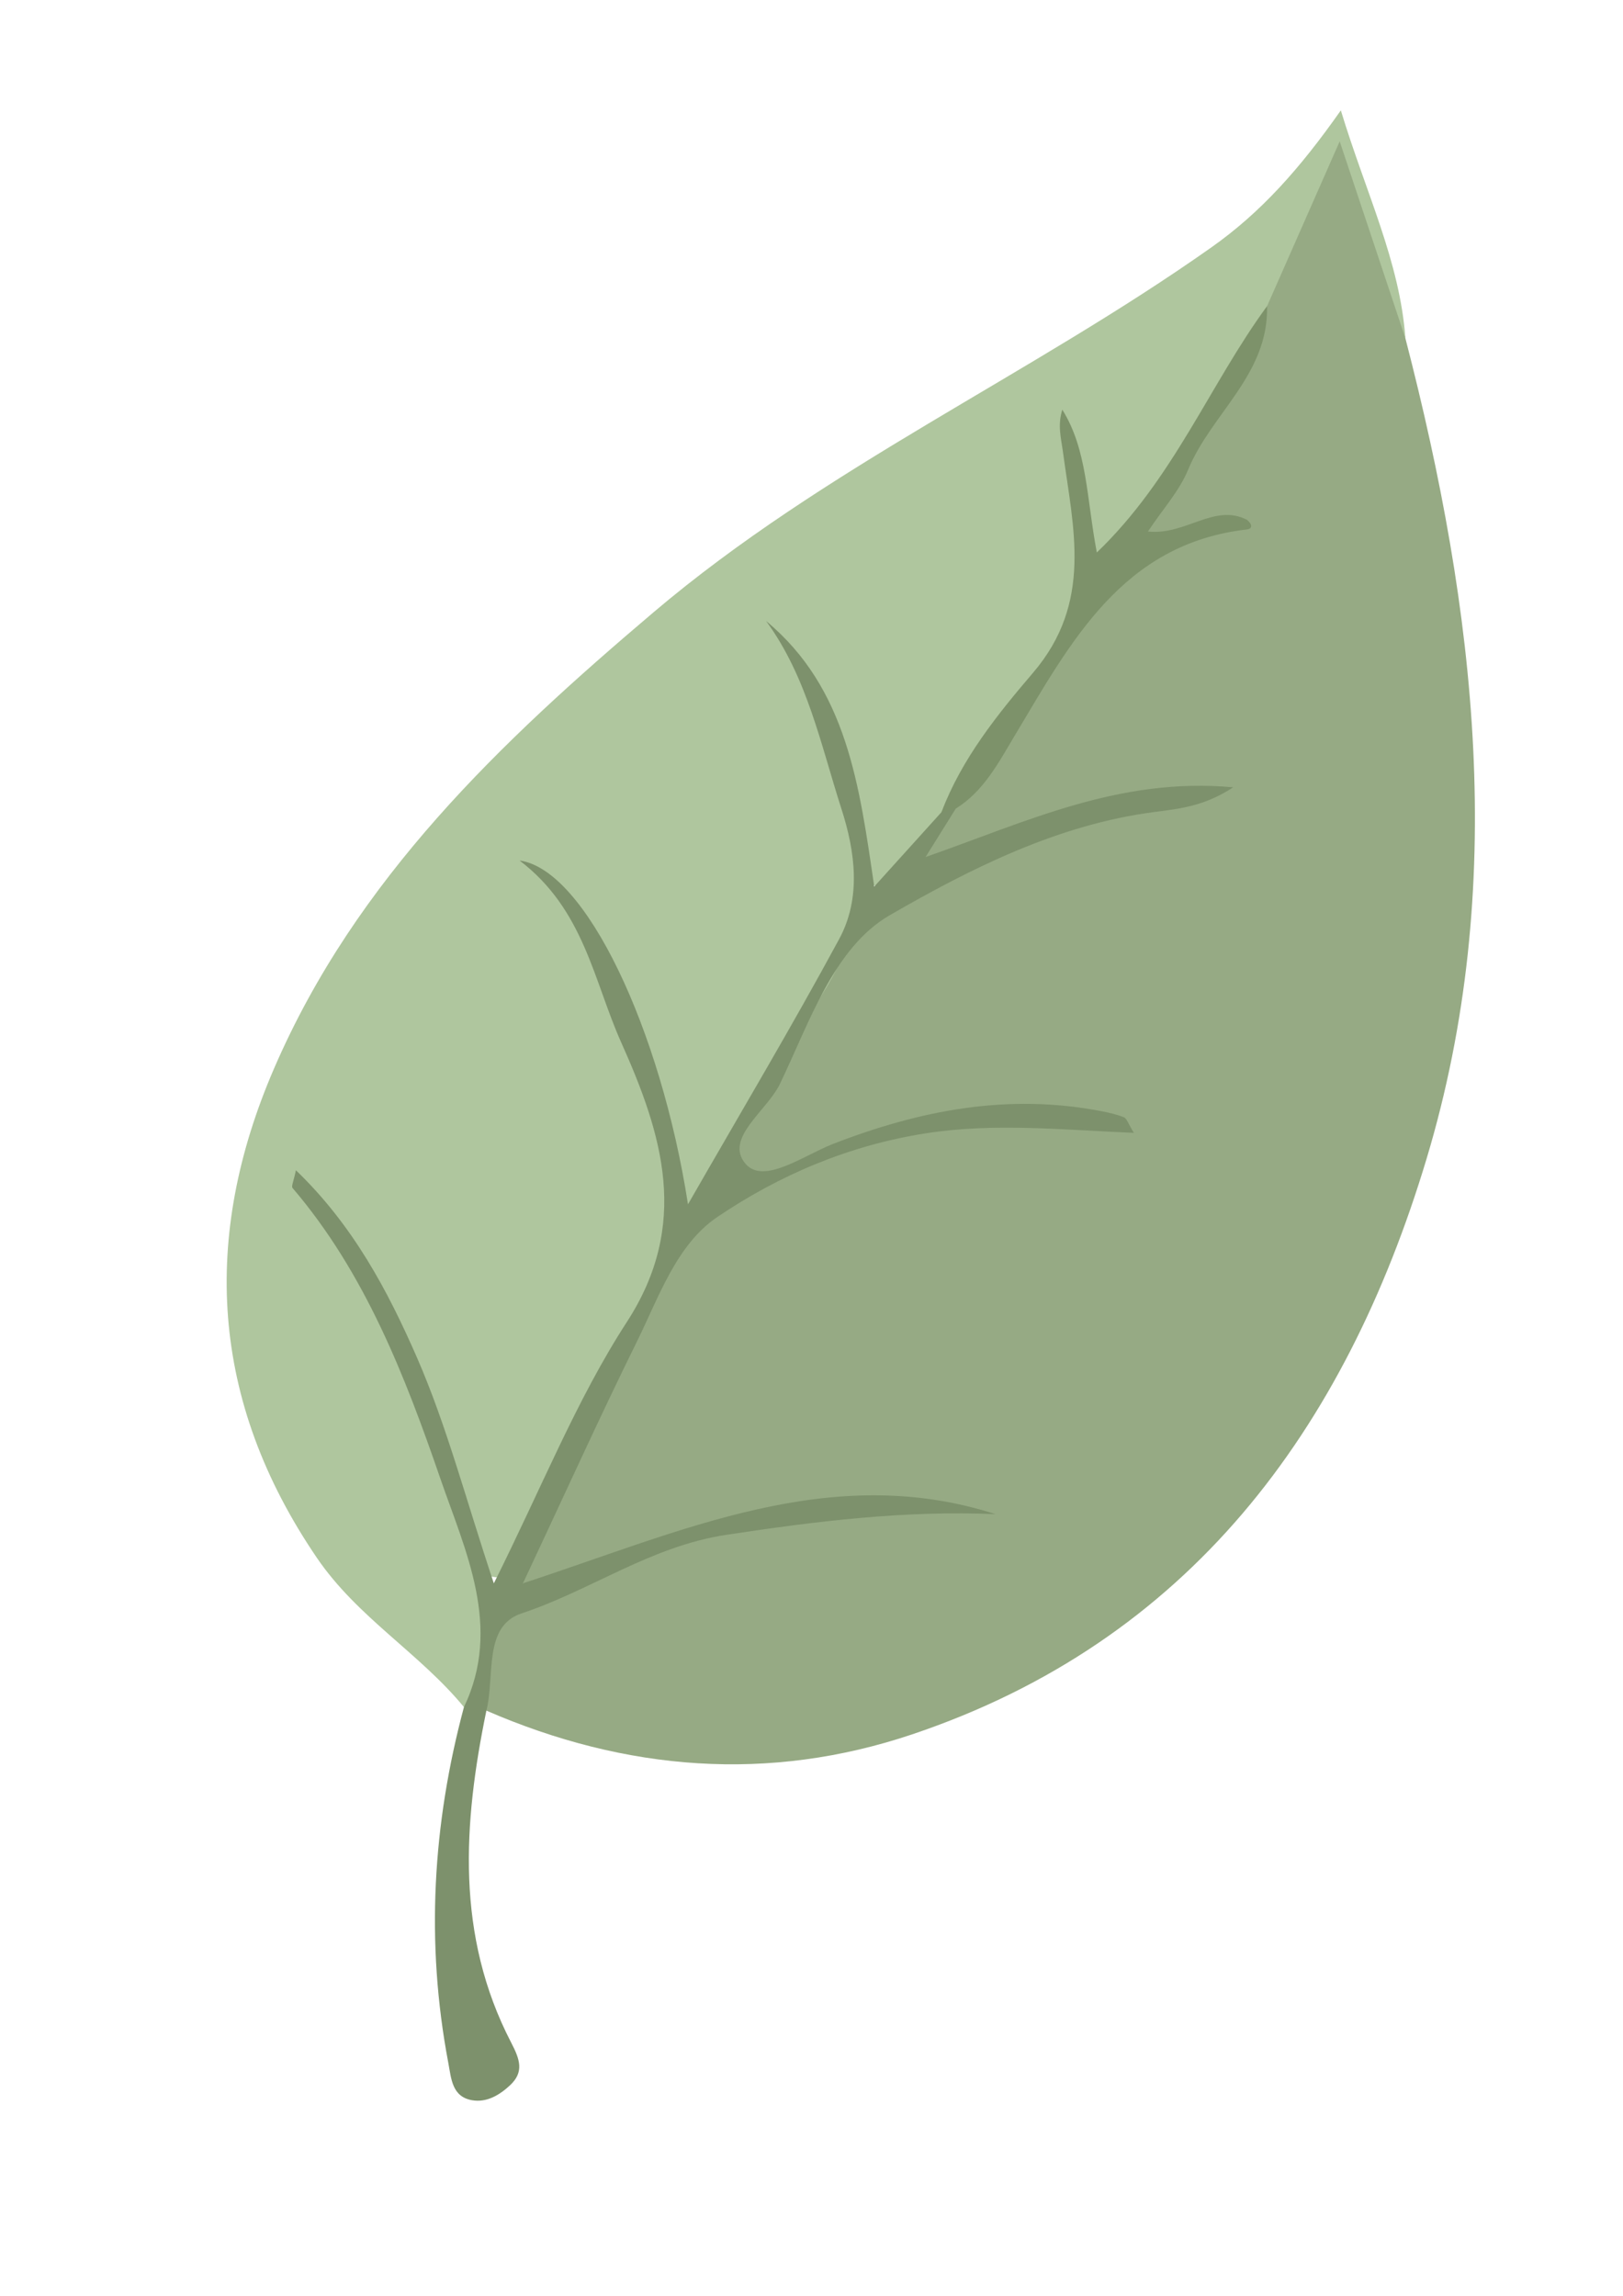 <?xml version="1.0" encoding="utf-8"?>
<!-- Generator: Adobe Illustrator 26.0.0, SVG Export Plug-In . SVG Version: 6.00 Build 0)  -->
<svg version="1.1" id="Layer_1" xmlns="http://www.w3.org/2000/svg" xmlns:xlink="http://www.w3.org/1999/xlink" x="0px" y="0px"
	 viewBox="0 0 595.28 841.89" style="enable-background:new 0 0 595.28 841.89;" xml:space="preserve">
<style type="text/css">
	.st0{fill:#96AA84;}
	.st1{fill:#AFC69E;}
	.st2{fill:#7D916C;}
	.st3{fill:#7D926A;}
</style>
<path class="st0" d="M515.47,124.07c25.9,100.01,37.84,200.93,7.72,301.01c-29.93,99.46-87.14,176.8-188.64,210.93
	c-52.47,17.64-104.94,13.53-156.17-8.71c-6.62-22.62-1.48-35.8,16.62-43.06c48.17-19.32,96.66-37.13,137.07-33.01
	c-32.78-1.1-76.68,6.6-118.23,26.44c-6.81,3.25-15.81,9.07-22.57,2.34c-6.9-6.87-0.89-15.47,2.52-22.55
	c14.39-29.92,28.64-59.88,45.09-88.75c10.25-17.98,22.87-30.1,43.04-37.63c35.86-13.38,71.19-25.95,110.4-21.05
	c-37.89-5.44-72.57,5.99-106.78,19.56c-5.49,2.18-10.84,6.22-16.07,0.91c-5.87-5.97-2.35-12.3,0.77-18.32
	c11.53-22.26,24.23-43.85,37.38-65.12c7.86-12.71,17.82-23.58,34.32-24.6c12.35-0.77,20.31-11.1,31.41-14.76
	c22.07-7.27,43.69-16.3,60.98-15.85c-23.4,2.25-51.91,9.4-77.82,25.37c-4.89,3.01-12.02,6.45-16.24,1.3
	c-7.74-9.44,2.82-15.75,5.89-23.35c17.74-19.62,32.77-41.95,44.23-65.22c13.78-27.99,37.55-29.99,60.99-36.51
	c-2.6-1.65-6.07,0.98-9.44,1.8c-3.53,0.86-6.92,2.25-10.42,3.24c-4.3,1.22-9.17,2.38-12.25-1.57c-3.14-4.03-0.7-8.65,1.66-12.32
	c9.5-14.78,17.78-30.36,27.61-44.91c6.29-9.31,10.73-19.17,11.2-30.68c5.13-21.87,18.09-39.37,31.44-61.6
	C500.58,75.14,510.56,98.71,515.47,124.07z"/>
<path class="st1" d="M515.47,124.07c-7.51-22.51-15.02-45.01-24.1-72.24c-9.99,22.66-18.31,41.54-26.63,60.42
	c-11.37,31.41-32.65,56.73-49.94,84.49c-2.73,4.39-6.84,8.33-12.63,6.15c-4.88-1.84-4.65-6.9-5.03-11.36
	c-0.63-7.34-1.77-14.63-2.99-21.91c-0.58-2.92-4.38,0.72-1.68-0.39c0.77-0.32,1.1,0.19,1.54,1.31
	c17.13,43.49-8.31,73.91-30.34,105.3c-5.87,8.36-12.76,15.97-17.86,24.92c-9.96,6.77-10.11,28.27-24.53,24.16
	c-11.23-3.2-4.71-21.18-8.98-32c-6.53-16.57-10.64-34.04-15.53-44.83c3.35,6.94,6.66,20.3,11.51,33.09
	c12.53,33.04,9.66,62.74-12.32,91.39c-13.18,17.17-21.71,38.01-31.46,57.68c-2.66,5.36-4.88,12.07-11.45,11.81
	c-8.8-0.35-5.83-9.15-6.84-14.13c-6.84-33.75-21.77-64.43-29.75-84.25c11.36,24.46,26.2,61.02,32.72,100.46
	c1.17,7.06,0.39,13.6-3.34,19.18c-20.93,31.33-34.17,66.8-51.86,99.85c-3.19,5.96-3.78,16.6-13.09,15.09
	c-8.29-1.35-8.43-11.2-10.53-18.11c-11.68-38.37-24.09-76.39-37.88-95.55c13.76,18.06,24.83,55.66,37.17,92.67
	c6.76,20.27,15.82,40.4,5.64,62.16c-1.27,2.72-2.12,5.42-5.11,6.59c-16.36-19.87-39.05-32.85-53.97-54.77
	c-39.19-57.59-42.41-117.61-15.69-179.43c30.05-69.53,83.05-119.7,139.2-167.31c62.8-53.24,137.99-86.78,204.65-133.84
	c18.07-12.76,32.31-28.69,47.42-50.2C501,70.84,513.41,95.82,515.47,124.07z"/>
<path class="st2" d="M170.16,626.02c14.13-29.41,0.42-57.48-8.63-83.75c-12.96-37.64-27.63-75.49-54.23-106.62
	c-0.53-0.62,0.43-2.54,1.23-6.51c20.98,20.17,33.74,44.26,44.43,68.75c10.91,25,17.83,51.75,28.17,82.74
	c17.53-35.05,30.3-67.36,48.77-95.82c23.27-35.86,13.11-68.66-2.04-102.5c-10.14-22.64-13.65-48.79-37.28-66.74
	c24.16,3.28,51.76,61.8,61.76,126.06c19.35-33.74,38.07-65.13,55.45-97.27c8.11-15.01,5.94-31.86,0.82-47.77
	c-7.59-23.57-12.56-48.3-27.61-68.85c29.72,24.67,34.22,60.4,39.65,97.38c9.27-10.27,16.96-18.78,24.66-27.3
	c1.24-2.45,2.99-2.88,5.24-1.29c-3.69,5.92-7.39,11.84-11.08,17.76c37.28-13.05,71.12-29.39,112.83-25.58
	c-10.46,6.89-19.49,7.85-28.83,9.05c-35.36,4.57-67.36,20.67-97.12,37.85c-20.56,11.87-29.5,39.46-40.3,61.89
	c-4.77,9.89-20.64,20.06-12.54,29.35c6.68,7.66,21.47-3.26,31.93-7.32c31.87-12.38,64.2-18.67,98.38-12.07
	c2.86,0.55,5.76,1.19,8.45,2.28c1,0.41,1.47,2.21,3.6,5.69c-26.44-1.12-51.47-3.74-76.5,0.2c-28.02,4.41-53.53,15.25-76.33,30.7
	c-14.93,10.11-21.37,29.3-29.45,45.67c-13.89,28.14-26.83,56.77-41.78,88.61c58.08-18.95,112.7-44.82,173.33-25.35
	c-33.21-1.44-65.79,2.57-98.76,7.58c-27.78,4.21-49.65,20.38-75.11,28.82c-14.14,4.69-9.68,23.14-12.88,35.66
	c-8.52,41.35-11.3,82.44,9.11,121.75c3.21,6.18,4.79,10.78-0.48,15.67c-3.84,3.56-8.5,6.35-13.84,5.44c-7.45-1.26-7.67-8-8.77-13.8
	C156.08,712.33,158.67,668.92,170.16,626.02z"/>
<path class="st3" d="M350.55,296.53c-1.74,0.43-3.48,0.86-5.23,1.29c7.38-19.57,20.69-36.04,33.51-51.03
	c22.12-25.86,14.81-52.99,11.05-80.98c-0.67-4.97-2.07-9.85-0.25-15.58c9.23,14.79,8.86,32.43,12.66,52.38
	c28.23-27.09,41.4-61.65,62.44-90.35c0.59,25.13-20.46,39.38-28.96,60c-3.2,7.78-9.21,14.34-14.74,22.65
	c13.91,1.48,24.28-10.44,36.34-4.29c2.08,1.7,2,3.3-0.07,3.54c-45.65,5.23-64.6,41.33-85.12,75.59
	C366.21,279.73,360.82,290.15,350.55,296.53z"/>
</svg>
